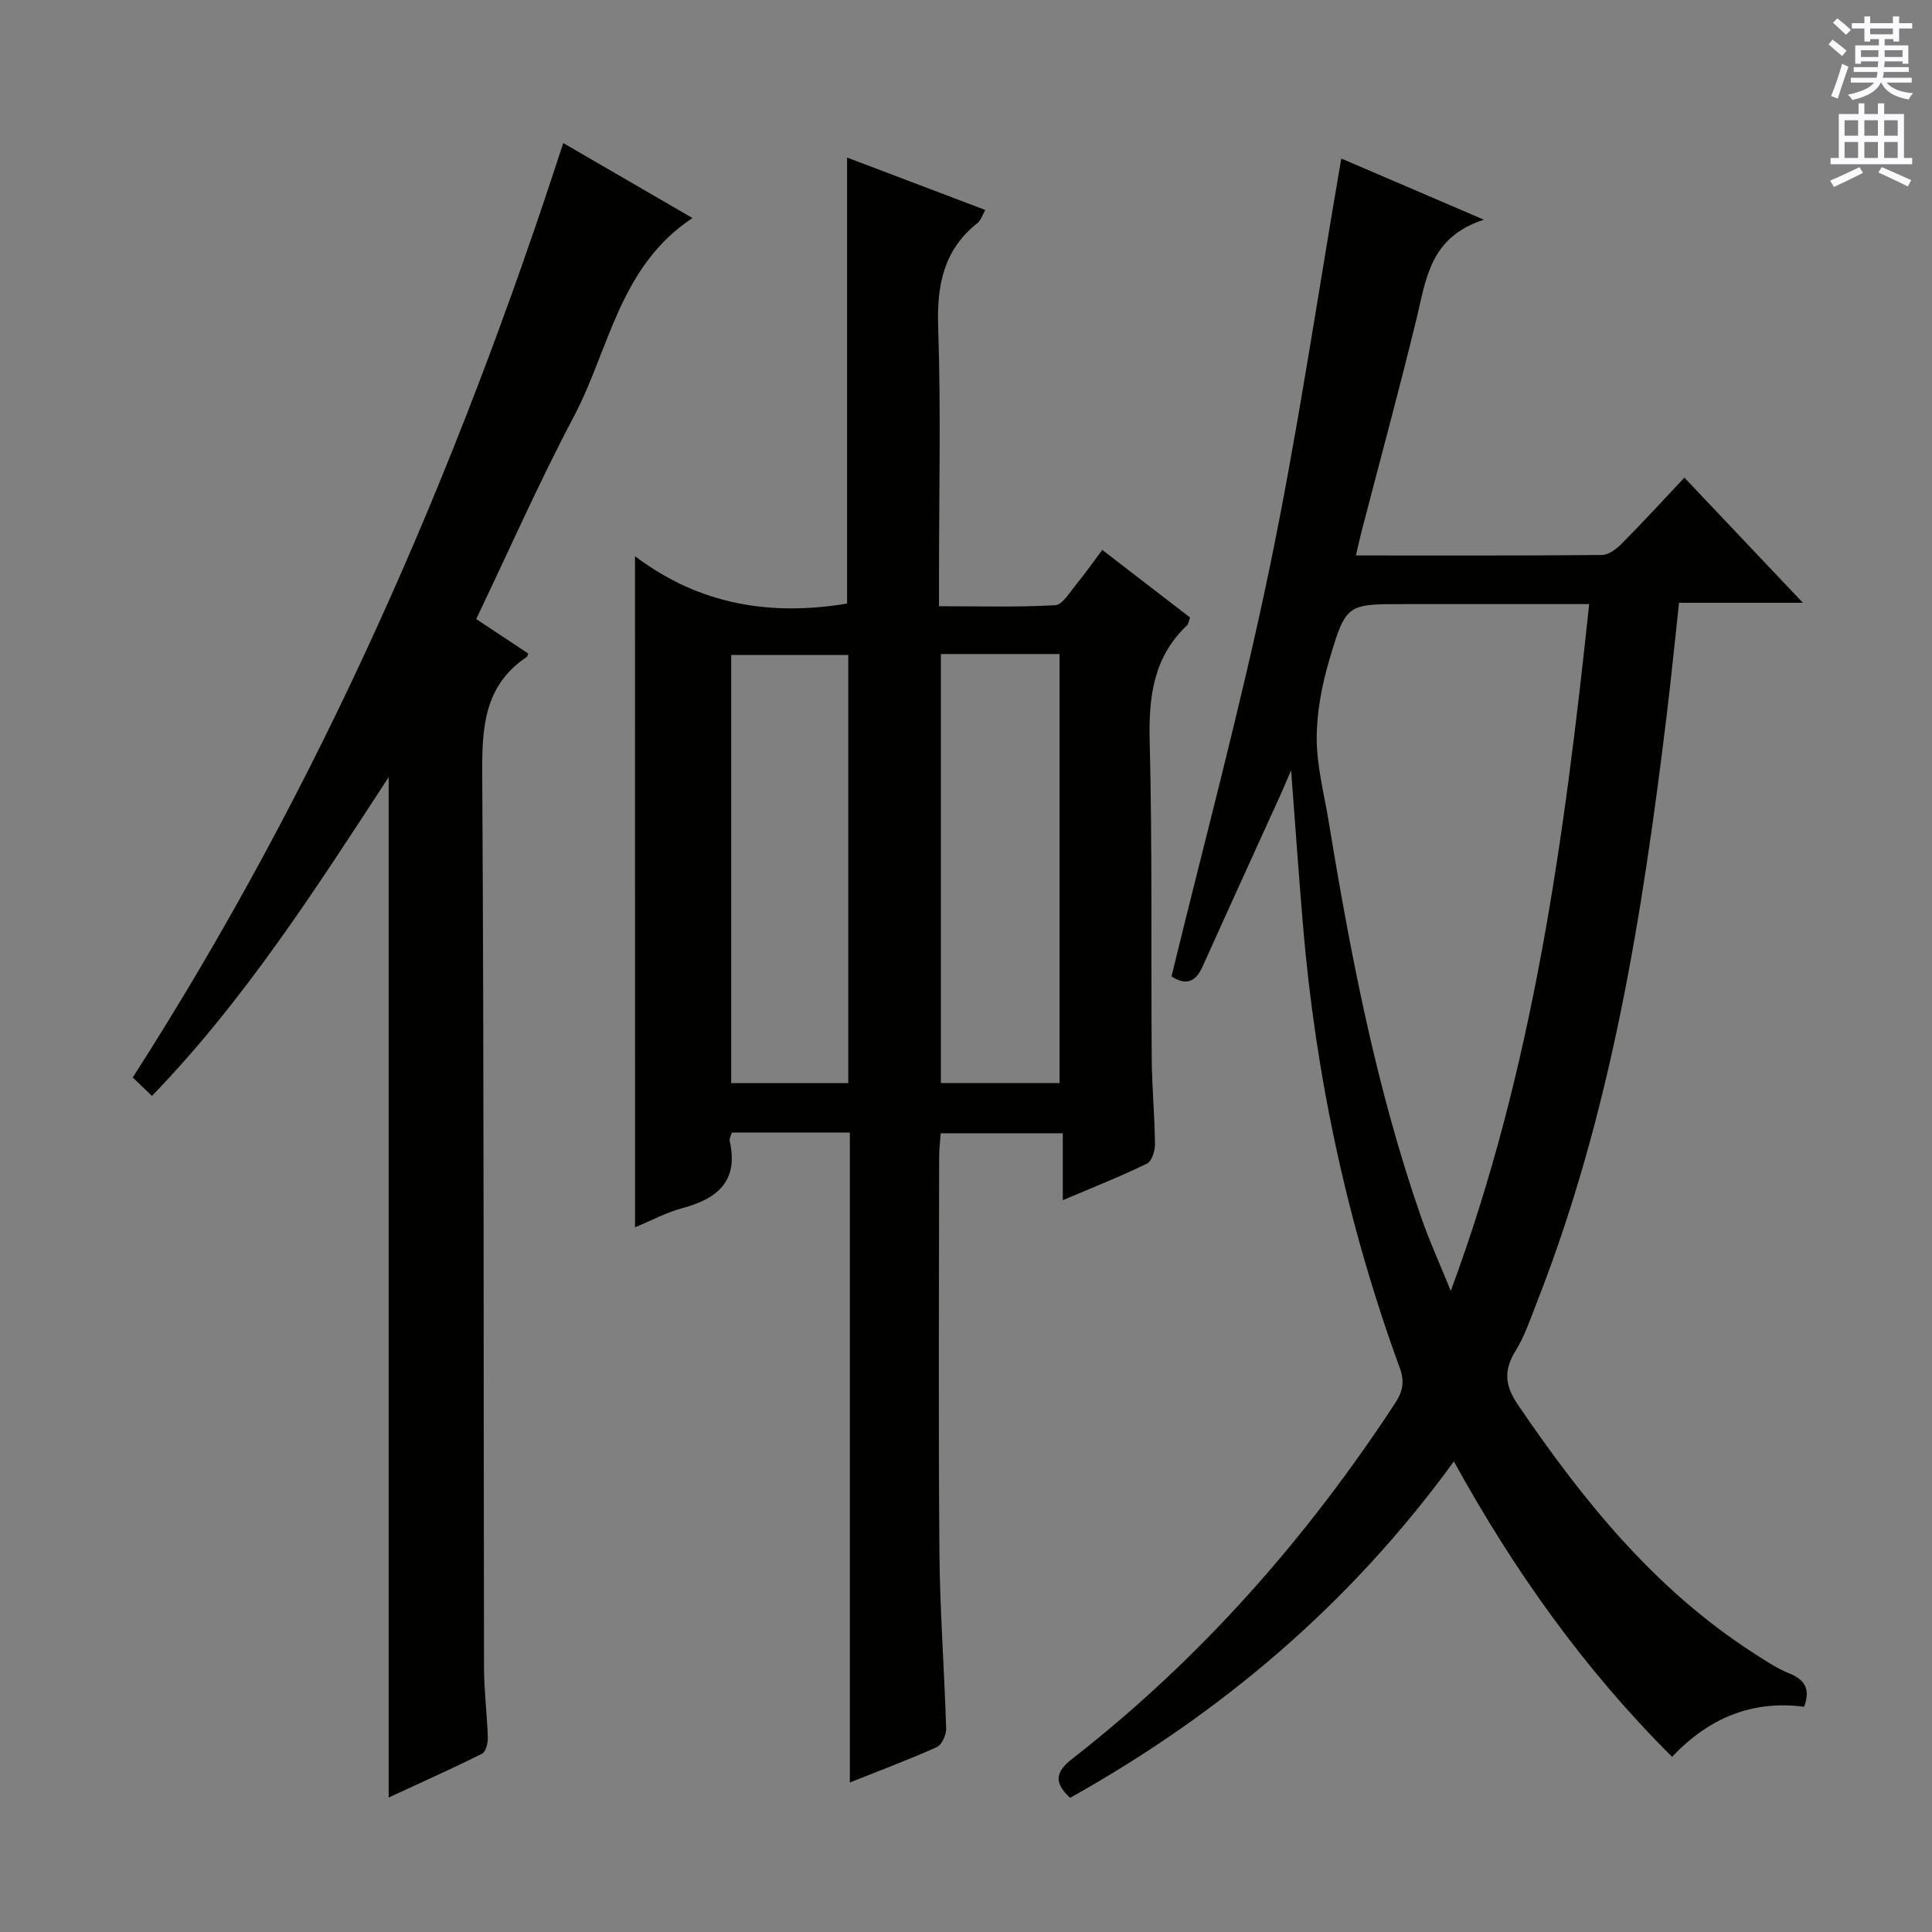<svg enable-background="new 0 0 400 400" viewBox="0 0 400 400" xmlns="http://www.w3.org/2000/svg"><rect x="0" y="0" width="400" height="400" fill="#808080" stroke="none"/><g fill="#010100"><path d="m131.47 115.15c13.47 10.2 28.31 12.41 43.91 9.81 0-30.64 0-61.2 0-92.34 9.48 3.6 18.89 7.16 28.61 10.85-.61 1.07-.89 2.13-1.58 2.68-7.08 5.6-8.47 12.93-8.17 21.62.58 17.14.17 34.31.17 51.47v6.27c8.24 0 16.17.24 24.05-.21 1.55-.09 3.06-2.75 4.41-4.37 1.79-2.17 3.41-4.49 5.34-7.08 6.17 4.75 12.16 9.36 18.17 13.99-.27.75-.3 1.32-.6 1.61-7 6.61-7.98 14.85-7.75 24.05.55 21.81.26 43.63.42 65.45.04 5.98.61 11.95.68 17.93.02 1.38-.67 3.55-1.67 4.04-5.48 2.66-11.17 4.91-17.42 7.57 0-4.91 0-9.15 0-13.86-8.5 0-16.56 0-25.27 0-.1 1.48-.33 3.22-.33 4.95-.02 27.32-.17 54.64.06 81.96.1 12.12 1.03 24.23 1.39 36.35.04 1.31-.91 3.38-1.97 3.85-6.02 2.69-12.2 5-17.97 7.3 0-22.62 0-44.99 0-67.36 0-22.29 0-44.57 0-67.19-8.36 0-16.27 0-24.44 0-.15.56-.55 1.21-.43 1.75 1.88 8.32-2.55 11.95-9.83 13.9-3.31.89-6.41 2.57-9.77 3.96-.01-46.2-.01-91.97-.01-138.95zm87.9 109.08c0-29.84 0-59.32 0-88.82-8.4 0-16.33 0-24.57 0v88.82zm-43.74.02c0-29.75 0-59.16 0-88.65-8.34 0-16.37 0-24.25 0v88.65z"/><path d="m301.01 302.57c-21.62 29.72-48.34 52.24-79.45 69.65-3.57-3.29-2.91-5.48.51-8.14 26.52-20.67 48.42-45.55 66.81-73.62 1.63-2.48 1.93-4.52.91-7.3-10.83-29.64-17.39-60.23-20.03-91.66-.86-10.27-1.58-20.55-2.45-32.01-1 2.31-1.63 3.83-2.31 5.32-5.35 11.79-10.74 23.56-16.05 35.37-1.58 3.51-3.79 3.7-6.4 1.97 6.85-28.19 14.38-56.04 20.24-84.23 5.82-28.01 9.95-56.37 14.91-85.1 8.99 3.86 18.48 7.92 29.54 12.67-11.23 3.59-11.97 12.3-13.96 20.5-3.61 14.83-7.63 29.56-11.46 44.34-.36 1.4-.66 2.83-1.09 4.67 17.3 0 34.11.06 50.93-.1 1.38-.01 3-1.23 4.08-2.32 4.31-4.35 8.46-8.87 13-13.69 8.44 8.91 16.18 17.09 24.53 25.91-8.85 0-17.04 0-25.64 0-.88 8.04-1.63 15.59-2.54 23.12-5.04 41.45-11.51 82.59-26.91 121.75-1.33 3.39-2.5 6.94-4.4 10.01-2.5 4.04-2.21 7.19.48 11.15 13.48 19.83 28.36 38.27 48.83 51.44 2.37 1.53 4.76 3.14 7.36 4.19 3.2 1.3 4.42 3.17 3.08 6.91-10.62-1.4-19.68 2.22-27.34 10.37-18.12-18.05-32.62-38.37-45.18-61.17zm28.01-177.5c-13.32 0-25.79 0-38.26 0-11.85 0-12.1-.07-15.51 11.46-1.56 5.28-2.65 10.92-2.64 16.39.01 5.74 1.55 11.48 2.49 17.21 4.55 27.7 9.85 55.23 19.11 81.82 1.81 5.19 4.1 10.21 6.16 15.31 17.08-46.06 23.51-93.63 28.65-142.19z"/><path d="m116.61 29.62c8.9 5.17 17.47 10.14 26.76 15.52-15.17 10.04-17.2 27.18-24.59 41.16-7.15 13.5-13.32 27.52-20.19 41.87 3.54 2.34 7.19 4.76 10.79 7.14-.17.4-.19.61-.31.69-8.9 5.96-9.29 14.69-9.23 24.41.37 61.64.26 123.28.37 184.91.01 4.81.64 9.61.79 14.43.03 1.13-.41 2.94-1.19 3.33-6.34 3.16-12.81 6.06-19.34 9.08 0-70.42 0-140.31 0-211.25-15.18 23.23-29.78 46.1-49.01 65.99-1.47-1.41-2.65-2.54-3.98-3.82 38.82-60.45 67.03-125.27 89.13-193.46z"/></g><path d="m378.6 9.2.8-1c.9.7 1.9 1.4 2.9 2.3l-.9 1.1c-1.1-.9-2-1.7-2.8-2.4zm.5 10.7c.9-2.1 1.6-4.3 2.3-6.7.4.2.8.4 1.3.6-.7 2.1-1.5 4.3-2.2 6.6zm.4-15.2.9-.9c1 .8 2 1.6 2.8 2.4l-1 1c-1-.9-1.9-1.8-2.7-2.5zm12.5-1.3h1.2v1.4h2.7v1.1h-2.7v2.7h-1.2v-.5h-1.8v1.3h4.9v3.8h-1.2v-.5h-3.7c0 .4-.1.9-.1 1.2h5.1v1h-5.2c0 .5-.1.9-.2 1.2h6v1h-5.2c1.1 1.3 2.9 2 5.5 2.2-.4.4-.7.8-.9 1.3-2.9-.5-4.8-1.6-5.7-3.5h-.1c-.8 1.7-2.7 2.9-5.9 3.6-.2-.4-.6-.8-.9-1.1 2.8-.6 4.6-1.4 5.4-2.5h-4.8v-1h5.3c.1-.3.2-.7.2-1.2h-4.9v-1h5c0-.4 0-.8.1-1.2h-3.6v.5h-1.2v-3.8h4.9v-1.3h-1.8v.5h-1.2v-2.7h-2.6v-1.1h2.6v-1.4h1.2v1.4h4.7v-1.4zm-6.7 8.4h3.6c0-.4 0-.9 0-1.4h-3.6zm1.9-4.7h4.7v-1.2h-4.7zm6.7 3.3h-3.7v1.4h3.7z" fill="#fbfafc"/><path d="m384.7 21.4h1.3v2.2h2.8v-2.2h1.3v2.2h4.1v9.1h1.7v1.3h-16.9v-1.3h1.7v-9.1h4.1v-2.2zm.3 13.2.7 1.2c-1.8.9-3.8 1.9-6 2.9-.2-.4-.5-.8-.8-1.3 2.4-1 4.4-2 6.1-2.8zm-3.1-6.5h2.8v-3.2h-2.8zm0 4.6h2.8v-3.3h-2.8zm4.1-4.6h2.8v-3.2h-2.8zm0 4.6h2.8v-3.3h-2.8zm3.6 1.9c2.1.9 4.1 1.8 6.1 2.7l-.7 1.3c-2.2-1.1-4.2-2-6.1-2.9zm3.3-9.7h-2.8v3.2h2.8zm-2.8 7.8h2.8v-3.3h-2.8z" fill="#fbfafc"/></svg>